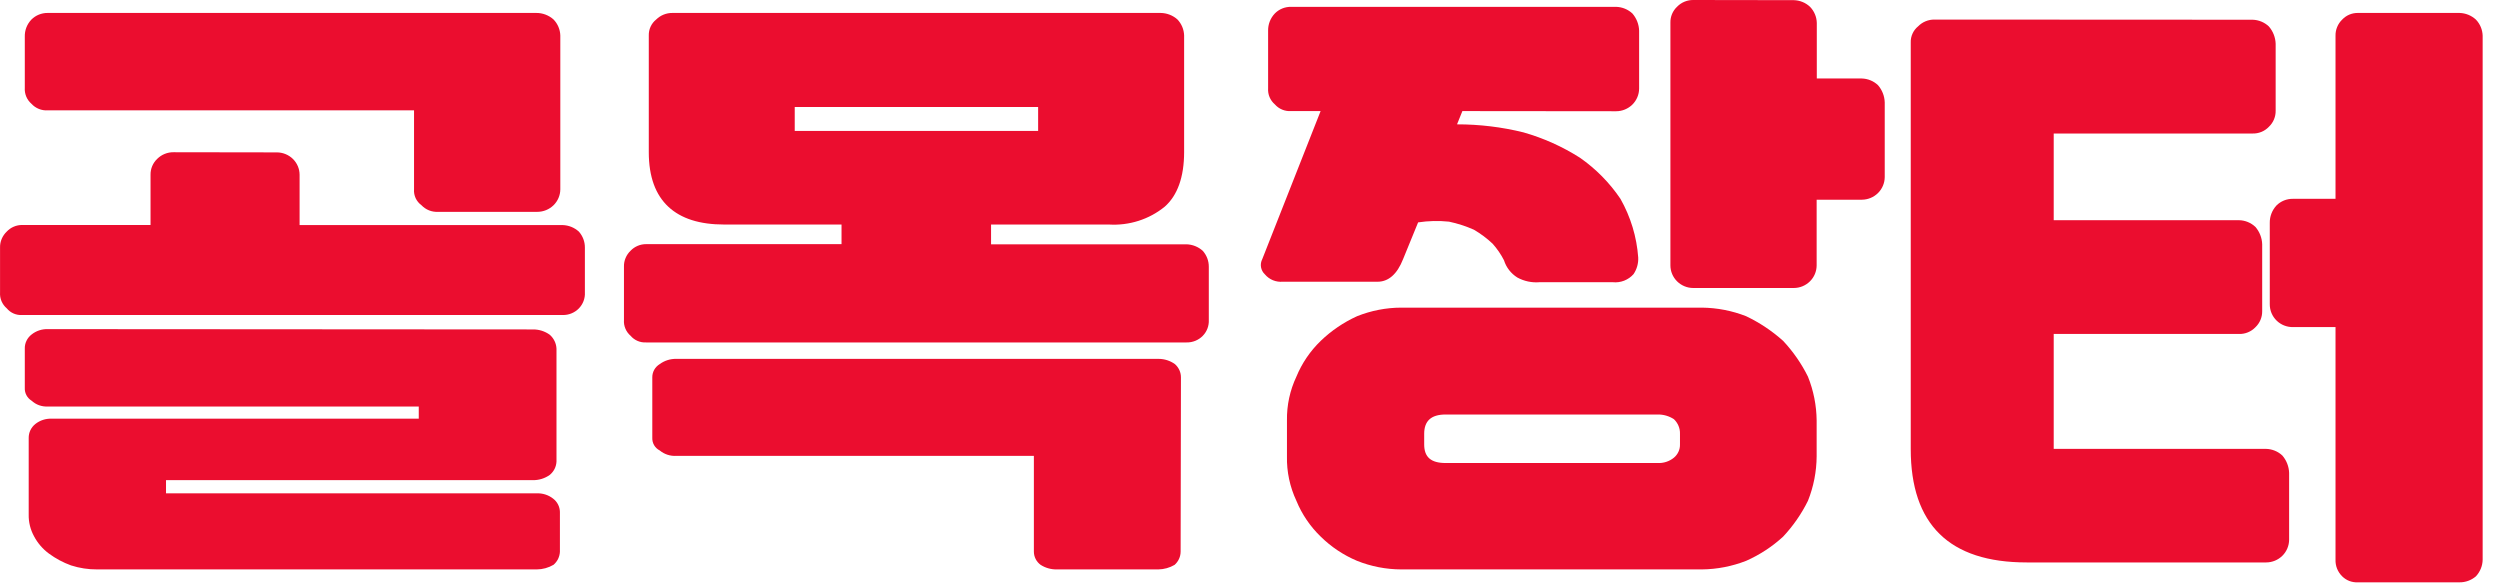 <svg width="111" height="26" viewBox="0 0 111 26" fill="none" xmlns="http://www.w3.org/2000/svg">
<path d="M12.29 6.766C12.558 6.766 12.816 6.871 13.005 7.057C13.195 7.244 13.302 7.497 13.302 7.761V9.993H24.979C25.248 10 25.505 10.104 25.702 10.284C25.877 10.481 25.972 10.734 25.969 10.995V12.989C25.976 13.119 25.955 13.249 25.908 13.371C25.861 13.493 25.79 13.604 25.698 13.697C25.606 13.791 25.495 13.865 25.372 13.915C25.25 13.965 25.119 13.989 24.986 13.987H0.985C0.856 13.995 0.726 13.972 0.607 13.921C0.489 13.87 0.384 13.791 0.302 13.692C0.2 13.605 0.119 13.495 0.067 13.372C0.015 13.248 -0.007 13.115 0.002 12.982V10.991C-0.001 10.859 0.024 10.727 0.076 10.605C0.128 10.483 0.205 10.372 0.302 10.28C0.389 10.188 0.495 10.114 0.612 10.064C0.73 10.014 0.857 9.988 0.985 9.989H6.684V7.761C6.681 7.628 6.707 7.497 6.758 7.374C6.81 7.252 6.887 7.141 6.984 7.05C7.079 6.956 7.192 6.882 7.316 6.832C7.44 6.782 7.573 6.757 7.707 6.759L12.29 6.766ZM2.12 4.9C1.985 4.908 1.85 4.886 1.725 4.836C1.599 4.785 1.487 4.707 1.397 4.608C1.296 4.52 1.216 4.41 1.165 4.287C1.114 4.164 1.092 4.03 1.101 3.898V1.63C1.097 1.49 1.121 1.35 1.171 1.219C1.222 1.088 1.299 0.968 1.397 0.866C1.492 0.772 1.604 0.698 1.728 0.648C1.853 0.598 1.986 0.573 2.12 0.575H23.804C24.09 0.571 24.367 0.676 24.578 0.866C24.764 1.058 24.871 1.312 24.878 1.577V8.408C24.876 8.673 24.767 8.927 24.576 9.114C24.384 9.301 24.125 9.406 23.855 9.406H19.457C19.318 9.414 19.18 9.392 19.051 9.341C18.922 9.29 18.807 9.211 18.712 9.111C18.601 9.03 18.512 8.922 18.454 8.798C18.397 8.673 18.372 8.537 18.383 8.4V4.9H2.12ZM23.663 14.627C23.933 14.624 24.195 14.707 24.412 14.865C24.5 14.943 24.572 15.038 24.623 15.143C24.674 15.249 24.703 15.363 24.708 15.48V20.498C24.702 20.611 24.673 20.721 24.622 20.822C24.571 20.922 24.499 21.012 24.412 21.084C24.194 21.24 23.932 21.322 23.663 21.319H7.371V21.905H23.815C24.084 21.89 24.35 21.974 24.56 22.14C24.651 22.21 24.726 22.298 24.777 22.4C24.829 22.501 24.857 22.613 24.86 22.727V24.503C24.854 24.613 24.826 24.719 24.778 24.818C24.73 24.916 24.661 25.004 24.578 25.076C24.353 25.209 24.096 25.28 23.833 25.282H4.317C3.922 25.285 3.529 25.225 3.154 25.104C2.8 24.976 2.468 24.797 2.167 24.575C1.894 24.372 1.671 24.112 1.513 23.814C1.349 23.516 1.267 23.182 1.274 22.844V19.443C1.273 19.324 1.299 19.207 1.35 19.1C1.402 18.993 1.477 18.899 1.571 18.824C1.775 18.663 2.032 18.579 2.293 18.59H18.593V18.049H2.12C1.988 18.056 1.855 18.036 1.731 17.991C1.607 17.946 1.493 17.876 1.397 17.787C1.302 17.727 1.225 17.644 1.173 17.546C1.121 17.448 1.096 17.339 1.101 17.229V15.48C1.097 15.359 1.123 15.239 1.176 15.13C1.229 15.02 1.307 14.925 1.404 14.851C1.608 14.688 1.865 14.604 2.127 14.613L23.663 14.627Z" fill="#EB0D2F"/>
<path d="M44.003 9.969V10.847H52.68C52.949 10.855 53.206 10.958 53.403 11.137C53.578 11.334 53.673 11.586 53.671 11.846V14.209C53.677 14.339 53.656 14.469 53.609 14.59C53.562 14.712 53.49 14.823 53.398 14.916C53.305 15.01 53.194 15.083 53.071 15.133C52.948 15.182 52.816 15.207 52.684 15.204H28.687C28.557 15.211 28.427 15.188 28.308 15.137C28.189 15.086 28.083 15.008 28 14.91C27.898 14.822 27.818 14.713 27.767 14.59C27.715 14.467 27.694 14.334 27.704 14.201V11.839C27.7 11.707 27.724 11.576 27.776 11.454C27.827 11.332 27.903 11.222 28 11.13C28.088 11.038 28.195 10.965 28.313 10.915C28.431 10.865 28.558 10.839 28.687 10.84H37.364V9.969H32.151C31.066 9.969 30.238 9.706 29.674 9.179C29.11 8.651 28.806 7.861 28.806 6.752V1.574C28.803 1.439 28.83 1.305 28.887 1.182C28.944 1.059 29.029 0.951 29.136 0.865C29.23 0.772 29.343 0.698 29.467 0.648C29.591 0.598 29.724 0.573 29.859 0.575H51.53C51.808 0.578 52.074 0.681 52.279 0.865C52.462 1.058 52.567 1.31 52.575 1.574V6.752C52.575 7.861 52.279 8.683 51.711 9.179C51.019 9.742 50.133 10.024 49.234 9.969H44.003ZM52.42 24.492C52.419 24.602 52.396 24.712 52.349 24.813C52.303 24.915 52.236 25.005 52.152 25.08C51.934 25.208 51.684 25.278 51.429 25.282H46.928C46.671 25.288 46.419 25.217 46.205 25.08C46.111 25.012 46.035 24.923 45.983 24.821C45.931 24.719 45.904 24.606 45.904 24.492V20.241H30.032C29.763 20.257 29.497 20.171 29.291 20C29.188 19.947 29.103 19.867 29.044 19.769C28.986 19.67 28.958 19.558 28.962 19.444V16.752C28.961 16.635 28.991 16.52 29.048 16.417C29.106 16.315 29.189 16.229 29.291 16.167C29.506 16.008 29.77 15.926 30.039 15.934H51.444C51.704 15.934 51.957 16.016 52.167 16.167C52.251 16.241 52.318 16.331 52.364 16.432C52.41 16.532 52.434 16.642 52.434 16.752L52.42 24.492ZM35.286 5.814H46.093V4.751H35.286V5.814Z" fill="#EB0D2F"/>
<path d="M64.93 4.932L64.692 5.521C65.687 5.52 66.678 5.639 67.643 5.878C68.527 6.13 69.369 6.508 70.143 6.999C70.853 7.493 71.465 8.113 71.947 8.827C72.401 9.628 72.671 10.518 72.737 11.434C72.749 11.696 72.676 11.956 72.528 12.173C72.414 12.301 72.27 12.4 72.11 12.463C71.949 12.525 71.776 12.548 71.604 12.53H68.357C68.016 12.559 67.673 12.487 67.372 12.323C67.088 12.146 66.876 11.874 66.777 11.556C66.641 11.29 66.471 11.043 66.272 10.82C66.02 10.582 65.74 10.373 65.439 10.198C65.085 10.041 64.715 9.921 64.335 9.841C63.878 9.794 63.418 9.805 62.964 9.874L62.297 11.505C62.03 12.184 61.64 12.509 61.164 12.509H56.95C56.802 12.521 56.654 12.498 56.517 12.442C56.38 12.385 56.259 12.297 56.164 12.184C56.072 12.099 56.011 11.987 55.989 11.864C55.968 11.742 55.987 11.616 56.045 11.505L58.635 4.932H57.325C57.19 4.941 57.054 4.919 56.929 4.867C56.804 4.816 56.693 4.736 56.604 4.635C56.502 4.547 56.421 4.437 56.369 4.313C56.317 4.189 56.295 4.055 56.304 3.921V1.364C56.299 1.079 56.406 0.804 56.604 0.597C56.697 0.502 56.81 0.427 56.934 0.376C57.058 0.326 57.191 0.301 57.325 0.304H71.756C72.024 0.311 72.281 0.416 72.477 0.597C72.663 0.811 72.769 1.082 72.777 1.364V3.935C72.775 4.201 72.667 4.455 72.478 4.643C72.288 4.83 72.031 4.937 71.763 4.939L64.93 4.932ZM75.565 13.659C76.239 13.666 76.905 13.795 77.531 14.041C78.127 14.325 78.679 14.694 79.169 15.133C79.613 15.607 79.985 16.142 80.273 16.723C80.521 17.342 80.652 18.002 80.659 18.669V20.261C80.655 20.937 80.524 21.607 80.273 22.236C79.986 22.817 79.614 23.354 79.169 23.828C78.686 24.271 78.133 24.633 77.531 24.9C76.905 25.145 76.239 25.275 75.565 25.282H62.217C61.543 25.28 60.876 25.151 60.251 24.9C59.651 24.647 59.105 24.284 58.642 23.828C58.174 23.377 57.806 22.835 57.56 22.236C57.27 21.618 57.126 20.942 57.141 20.261V18.669C57.13 17.997 57.273 17.331 57.56 16.723C57.806 16.125 58.175 15.584 58.642 15.133C59.112 14.681 59.656 14.312 60.251 14.041C60.876 13.79 61.543 13.66 62.217 13.659H75.565ZM64.187 18.404C63.53 18.404 63.234 18.701 63.234 19.261V19.733C63.234 20.293 63.53 20.558 64.187 20.558H73.599C73.861 20.571 74.118 20.487 74.321 20.322C74.408 20.25 74.477 20.16 74.524 20.058C74.571 19.956 74.594 19.845 74.591 19.733V19.261C74.595 19.14 74.573 19.02 74.526 18.908C74.479 18.796 74.409 18.695 74.321 18.611C74.107 18.472 73.855 18.399 73.599 18.404H64.187ZM79.645 0.007C79.915 0.014 80.172 0.119 80.367 0.304C80.553 0.497 80.66 0.751 80.666 1.018V3.485H82.662C82.931 3.492 83.188 3.597 83.383 3.782C83.568 3.995 83.674 4.265 83.682 4.546V7.863C83.68 8.129 83.573 8.383 83.383 8.571C83.194 8.758 82.937 8.865 82.669 8.867H80.659V11.784C80.658 12.05 80.551 12.305 80.361 12.492C80.171 12.68 79.914 12.787 79.645 12.787H75.179C74.911 12.787 74.653 12.68 74.463 12.492C74.274 12.305 74.166 12.05 74.166 11.784V1.011C74.162 0.878 74.187 0.745 74.238 0.622C74.29 0.499 74.367 0.388 74.465 0.297C74.558 0.201 74.67 0.125 74.794 0.074C74.919 0.023 75.052 -0.002 75.186 0L79.645 0.007Z" fill="#EB0D2F"/>
<path d="M100.013 0.876C100.284 0.883 100.542 0.989 100.738 1.175C100.924 1.389 101.03 1.661 101.039 1.944V4.911C101.042 5.045 101.016 5.178 100.965 5.302C100.913 5.426 100.836 5.537 100.738 5.63C100.645 5.728 100.533 5.805 100.408 5.856C100.283 5.907 100.148 5.932 100.013 5.928H91.185V9.777H99.415C99.686 9.783 99.944 9.889 100.14 10.075C100.326 10.29 100.432 10.561 100.441 10.844V13.812C100.443 13.945 100.418 14.078 100.366 14.202C100.315 14.326 100.237 14.437 100.14 14.53C100.047 14.627 99.934 14.704 99.809 14.755C99.684 14.807 99.55 14.832 99.415 14.828H91.185V19.93H100.611C100.882 19.936 101.14 20.041 101.336 20.225C101.522 20.441 101.628 20.714 101.637 20.998V23.966C101.635 24.232 101.527 24.488 101.337 24.676C101.146 24.864 100.888 24.971 100.619 24.972H89.985C86.544 24.972 84.837 23.283 84.837 19.941V1.886C84.832 1.749 84.86 1.613 84.917 1.489C84.974 1.364 85.06 1.254 85.167 1.167C85.261 1.071 85.374 0.995 85.498 0.944C85.623 0.893 85.757 0.867 85.892 0.869L100.013 0.876ZM103.697 8.828V1.588C103.694 1.454 103.719 1.322 103.77 1.198C103.821 1.074 103.897 0.962 103.994 0.869C104.082 0.776 104.189 0.701 104.307 0.65C104.426 0.6 104.554 0.574 104.683 0.575H109.204C109.473 0.582 109.731 0.687 109.929 0.869C110.116 1.063 110.223 1.32 110.23 1.588V24.846C110.227 25.122 110.119 25.388 109.929 25.59C109.728 25.763 109.47 25.858 109.204 25.855H104.683C104.556 25.861 104.429 25.84 104.31 25.795C104.191 25.749 104.084 25.679 103.994 25.59C103.895 25.493 103.818 25.377 103.766 25.249C103.715 25.121 103.692 24.983 103.697 24.846V14.523H101.811C101.676 14.525 101.542 14.501 101.416 14.451C101.291 14.402 101.177 14.328 101.08 14.233C100.984 14.139 100.908 14.027 100.856 13.904C100.804 13.78 100.778 13.647 100.778 13.513V9.895C100.774 9.609 100.881 9.333 101.075 9.123C101.17 9.028 101.283 8.953 101.408 8.902C101.532 8.852 101.666 8.826 101.8 8.828H103.697Z" fill="#EB0D2F"/>
</svg>
